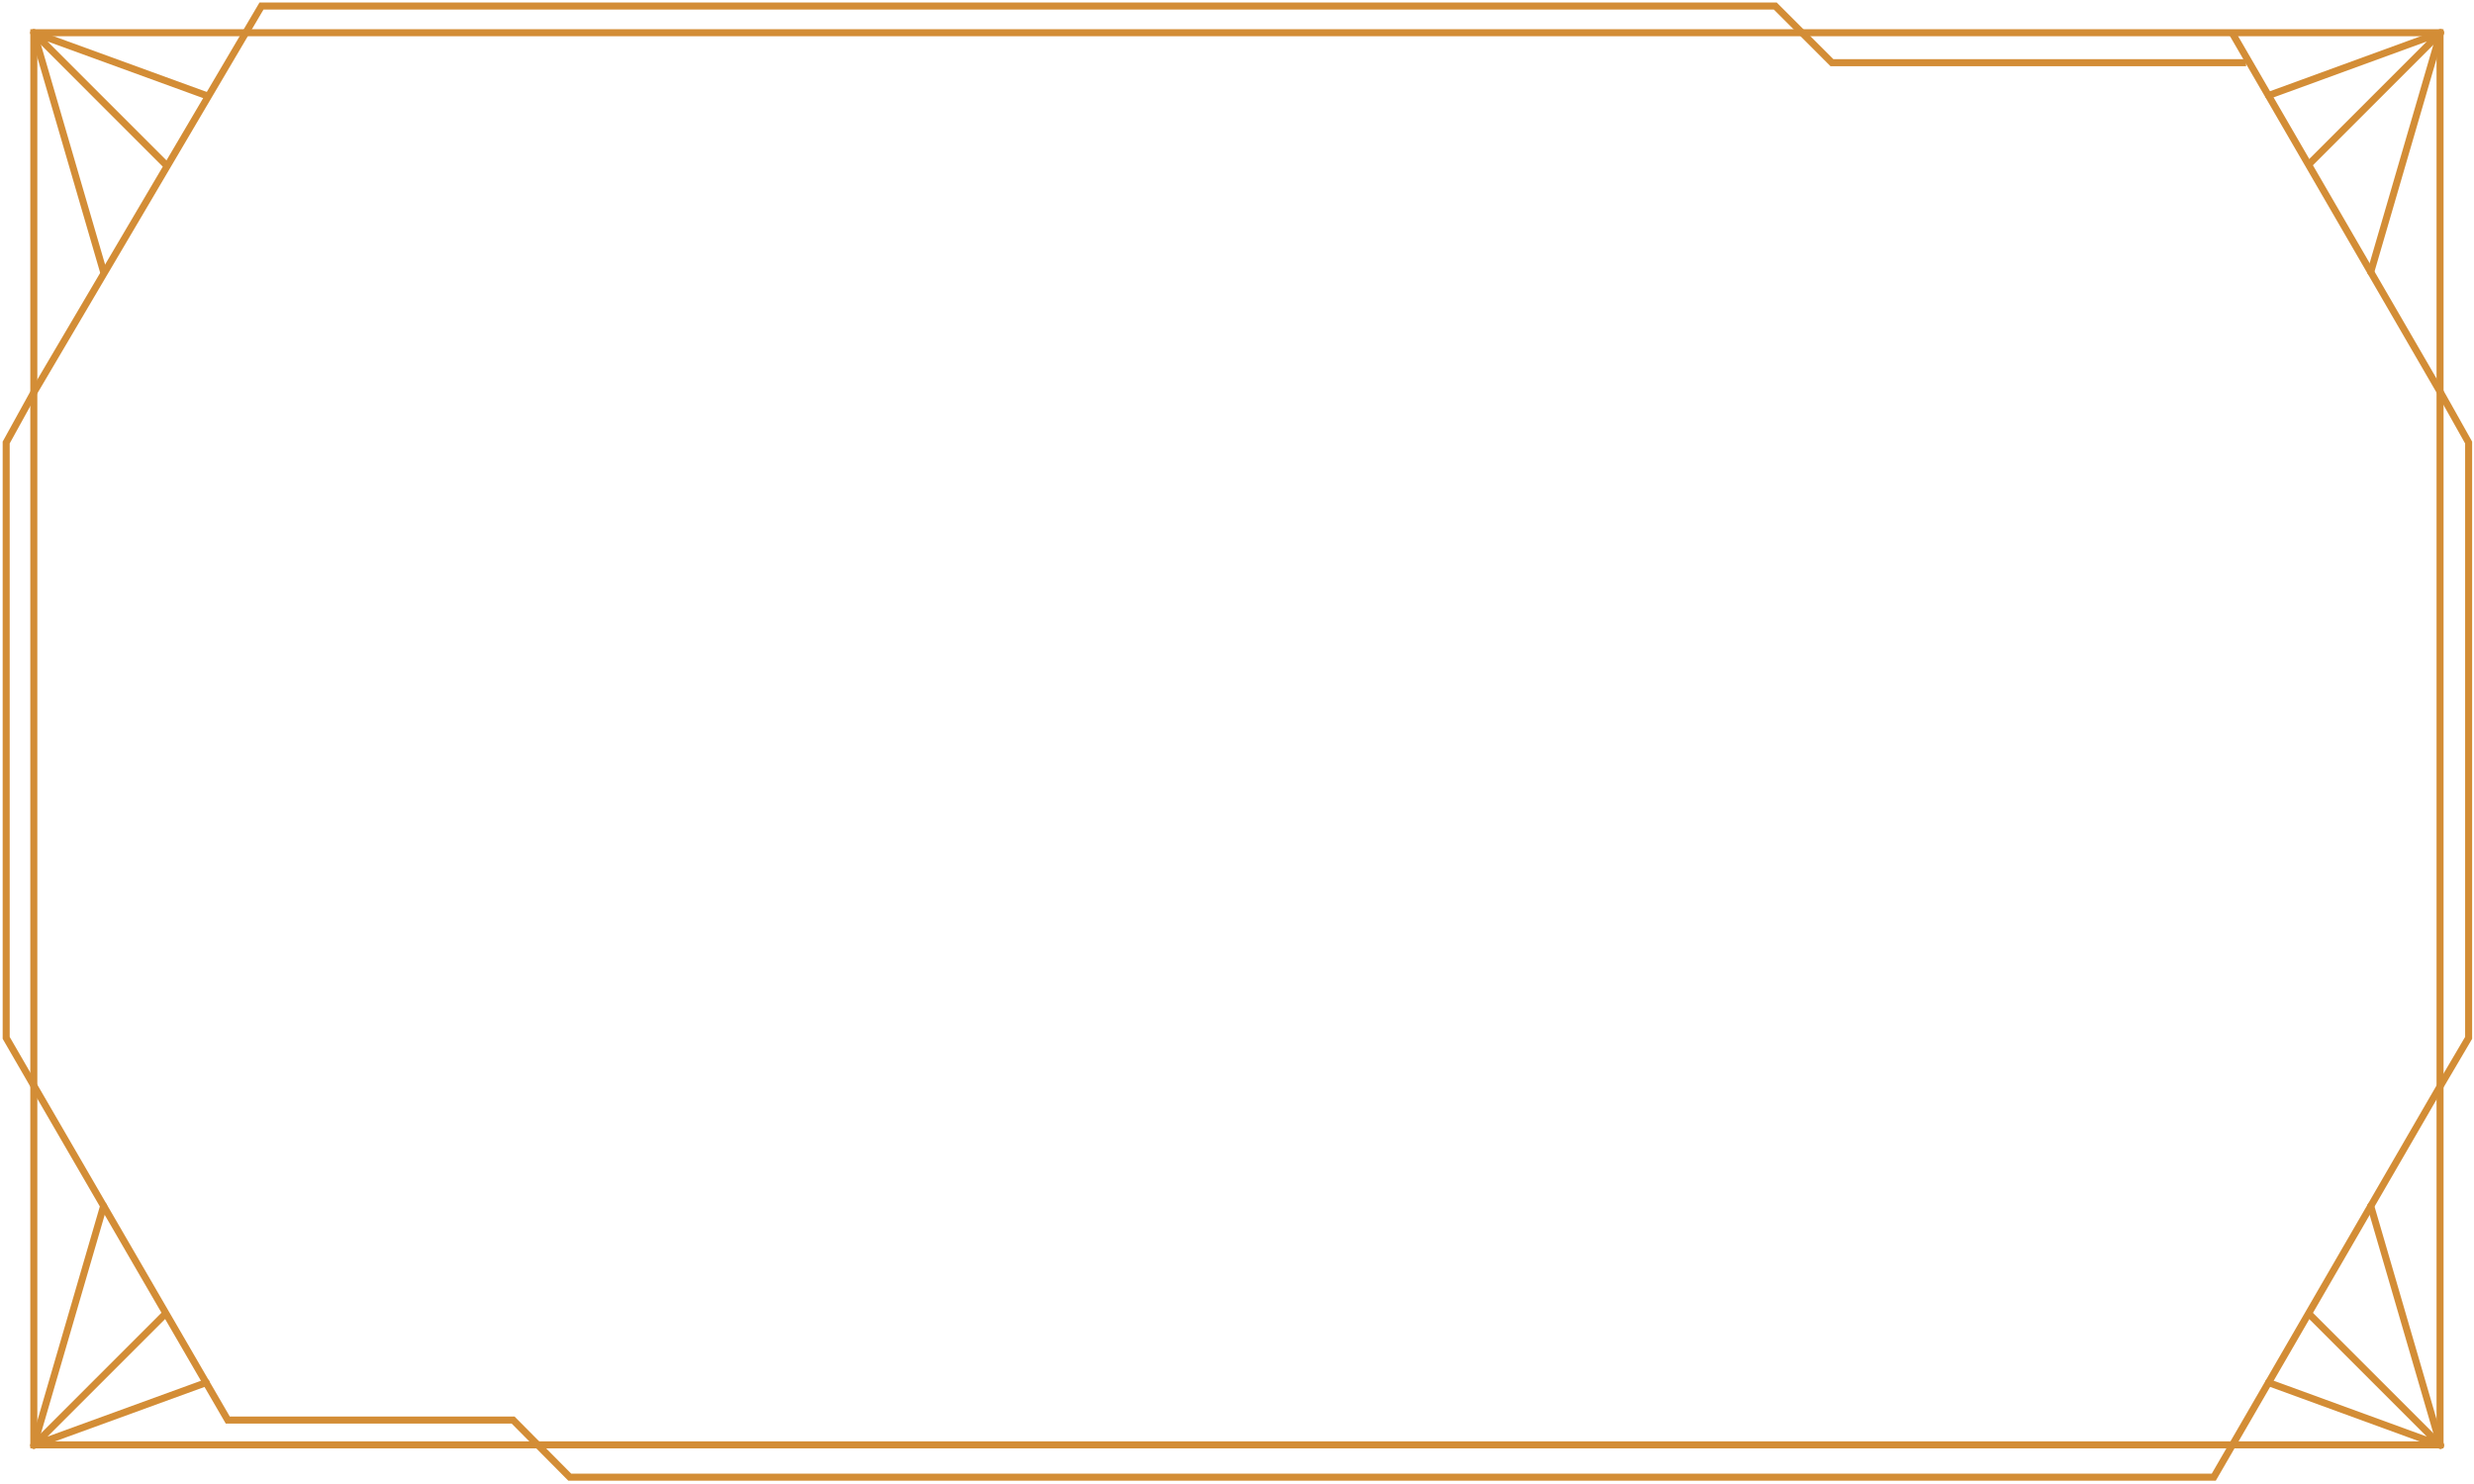 <svg width="550" height="330" viewBox="0 0 550 330" fill="none" xmlns="http://www.w3.org/2000/svg">
<path d="M542.452 7.275H7.517V321.299H542.452V7.275Z" stroke="#D38D36" stroke-width="1.562" stroke-miterlimit="10"/>
<path d="M36.68 292.242L7.517 321.405L45.846 307.448" stroke="#D38D36" stroke-width="1.562" stroke-linecap="round" stroke-linejoin="round"/>
<path d="M7.517 321.404L23.036 268.181" stroke="#D38D36" stroke-width="1.562" stroke-linecap="round" stroke-linejoin="round"/>
<path d="M513.394 292.242L542.557 321.405L504.333 307.448" stroke="#D38D36" stroke-width="1.562" stroke-linecap="round" stroke-linejoin="round"/>
<path d="M527.039 268.181L542.558 321.404" stroke="#D38D36" stroke-width="1.562" stroke-linecap="round" stroke-linejoin="round"/>
<path d="M36.68 36.441L7.517 7.277L45.846 21.234" stroke="#D38D36" stroke-width="1.562" stroke-linecap="round" stroke-linejoin="round"/>
<path d="M7.517 87.267L58.136 1.34H394.663L407.266 13.943H499.332" stroke="#D38D36" stroke-width="1.562" stroke-miterlimit="10"/>
<path d="M7.517 7.277L23.036 60.5" stroke="#D38D36" stroke-width="1.562" stroke-linecap="round" stroke-linejoin="round"/>
<path d="M7.517 241.413L50.637 315.779H114.067L126.67 328.486H492.146L542.556 241.413" stroke="#D38D36" stroke-width="1.562" stroke-miterlimit="10"/>
<path d="M513.394 36.438L542.557 7.275L504.333 21.232" stroke="#D38D36" stroke-width="1.562" stroke-linecap="round" stroke-linejoin="round"/>
<path d="M496.208 7.275L542.557 87.265L548.806 98.41V230.79L542.557 241.413" stroke="#D38D36" stroke-width="1.562" stroke-miterlimit="10"/>
<path d="M542.557 7.275L527.038 60.498" stroke="#D38D36" stroke-width="1.562" stroke-linecap="round" stroke-linejoin="round"/>
<path d="M7.519 87.267L1.374 98.411V230.791L7.519 241.415" stroke="#D38D36" stroke-width="1.562" stroke-miterlimit="10"/>
</svg>
